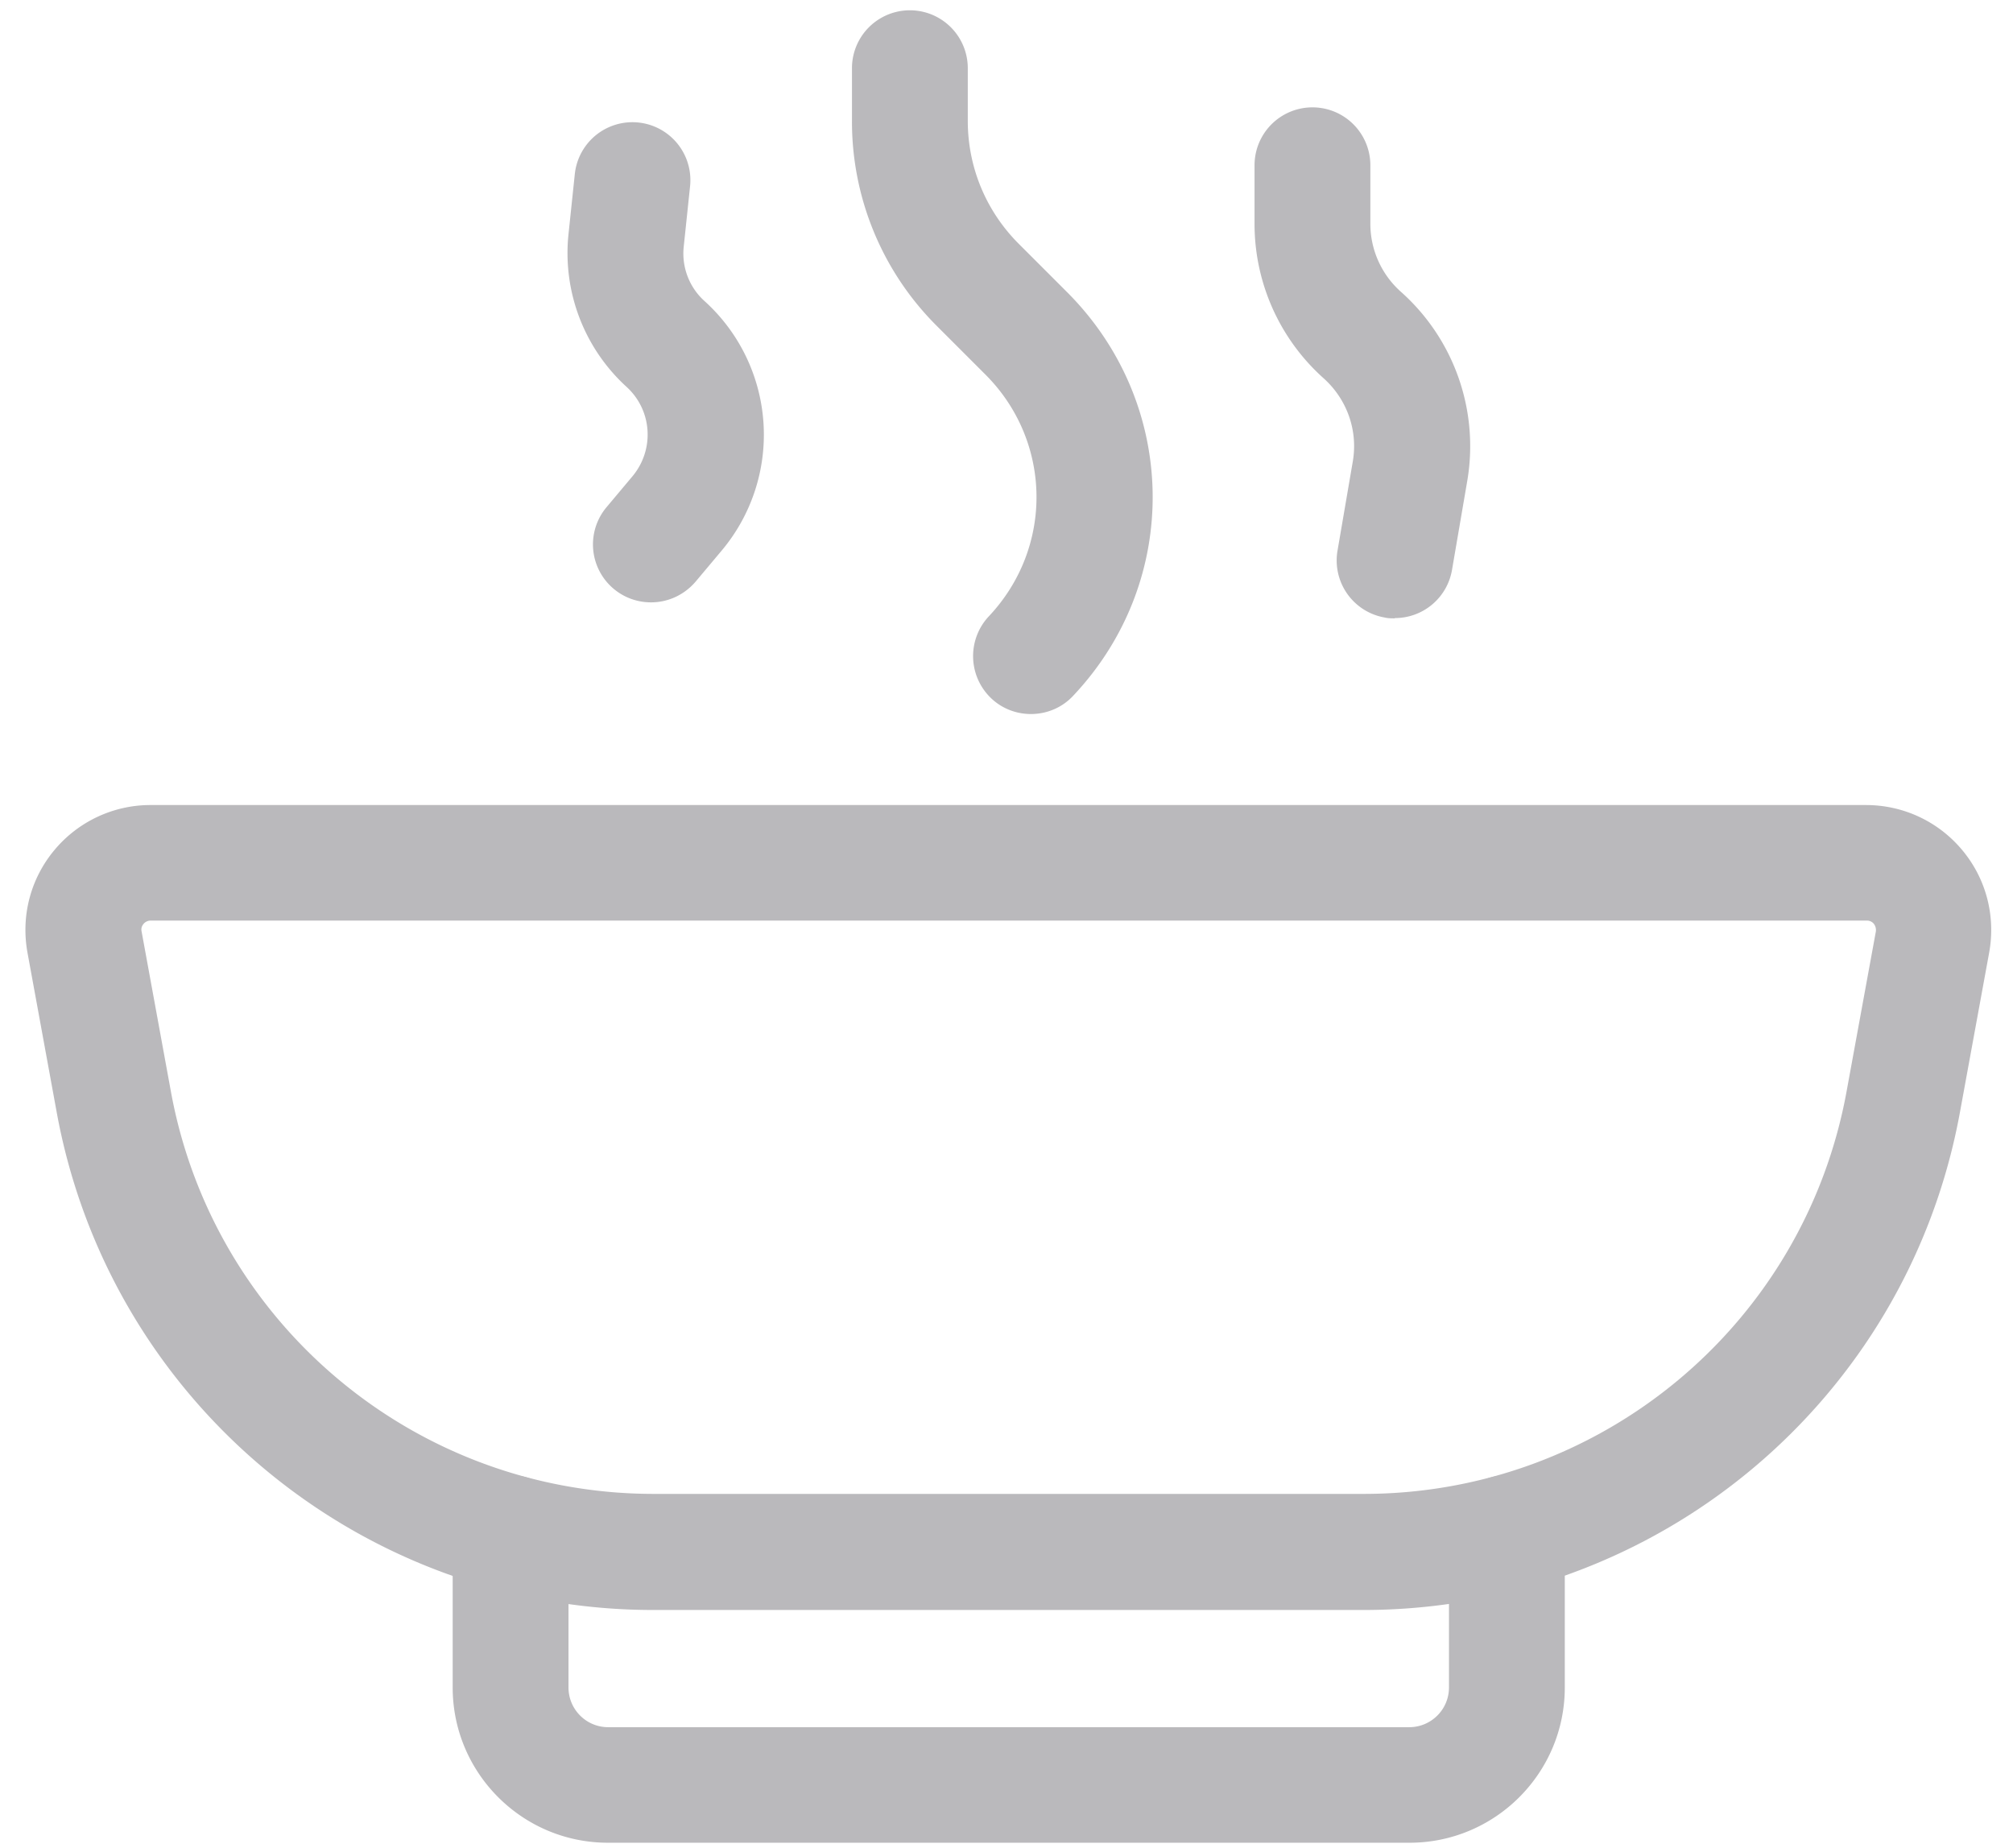<svg width="73" height="67" viewBox="0 0 73 67" fill="none" xmlns="http://www.w3.org/2000/svg"><path d="M51.096 66.823h-29.05c-3.11 0-5.63-2.53-5.63-5.63v-5.6a2.1 2.1 0 1 1 4.2 0v5.6c0 .79.64 1.44 1.44 1.44h29.05c.79 0 1.44-.64 1.44-1.44v-5.6a2.1 2.1 0 1 1 4.2 0v5.6c0 3.11-2.53 5.63-5.63 5.63h-.02Z" fill="#BAB9BC"/><path d="M49.446 58.383h-25.75c-10.63 0-19.73-7.59-21.64-18.05l-1.06-5.79c-.24-1.33.11-2.68.98-3.72a4.533 4.533 0 0 1 3.49-1.63h62.2c1.35 0 2.62.59 3.49 1.63.87 1.04 1.22 2.39.98 3.72l-1.06 5.79c-1.91 10.46-11.01 18.05-21.64 18.05h.01Zm-43.98-25c-.13 0-.22.07-.26.12-.05.06-.1.15-.07.28l1.06 5.79c1.54 8.46 8.91 14.6 17.51 14.6h25.75c8.6 0 15.97-6.14 17.51-14.6l1.06-5.79a.377.377 0 0 0-.07-.28.323.323 0 0 0-.26-.12H5.465Zm31.92-7.49c-.52 0-1.04-.19-1.44-.57a2.11 2.11 0 0 1-.09-2.97c2.36-2.5 2.3-6.36-.13-8.78l-1.76-1.76a10.454 10.454 0 0 1-3.07-7.43v-1.91a2.1 2.1 0 1 1 4.2 0v1.91c0 1.68.66 3.27 1.85 4.46l1.76 1.76c4.04 4.05 4.14 10.47.21 14.63-.41.44-.97.66-1.53.66Zm13.189-3.47c-.12 0-.24 0-.36-.03a2.1 2.1 0 0 1-1.71-2.43l.55-3.21c.2-1.13-.2-2.27-1.06-3.04a7.51 7.51 0 0 1-2.5-5.6v-2.12a2.1 2.1 0 1 1 4.2 0v2.12c0 .94.4 1.84 1.11 2.47a7.494 7.494 0 0 1 2.4 6.88l-.55 3.21a2.1 2.1 0 0 1-2.07 1.74l-.01.01Zm-26.97-.58a2.1 2.1 0 0 1-1.61-3.45l.94-1.12c.81-.97.72-2.4-.22-3.25a6.567 6.567 0 0 1-2.1-5.52l.23-2.19a2.101 2.101 0 1 1 4.18.44l-.23 2.19c-.08.74.2 1.48.76 1.98a6.534 6.534 0 0 1 .61 9.05l-.94 1.12c-.42.49-1.01.75-1.61.75h-.01Z" fill="#BAB9BC"/></svg>